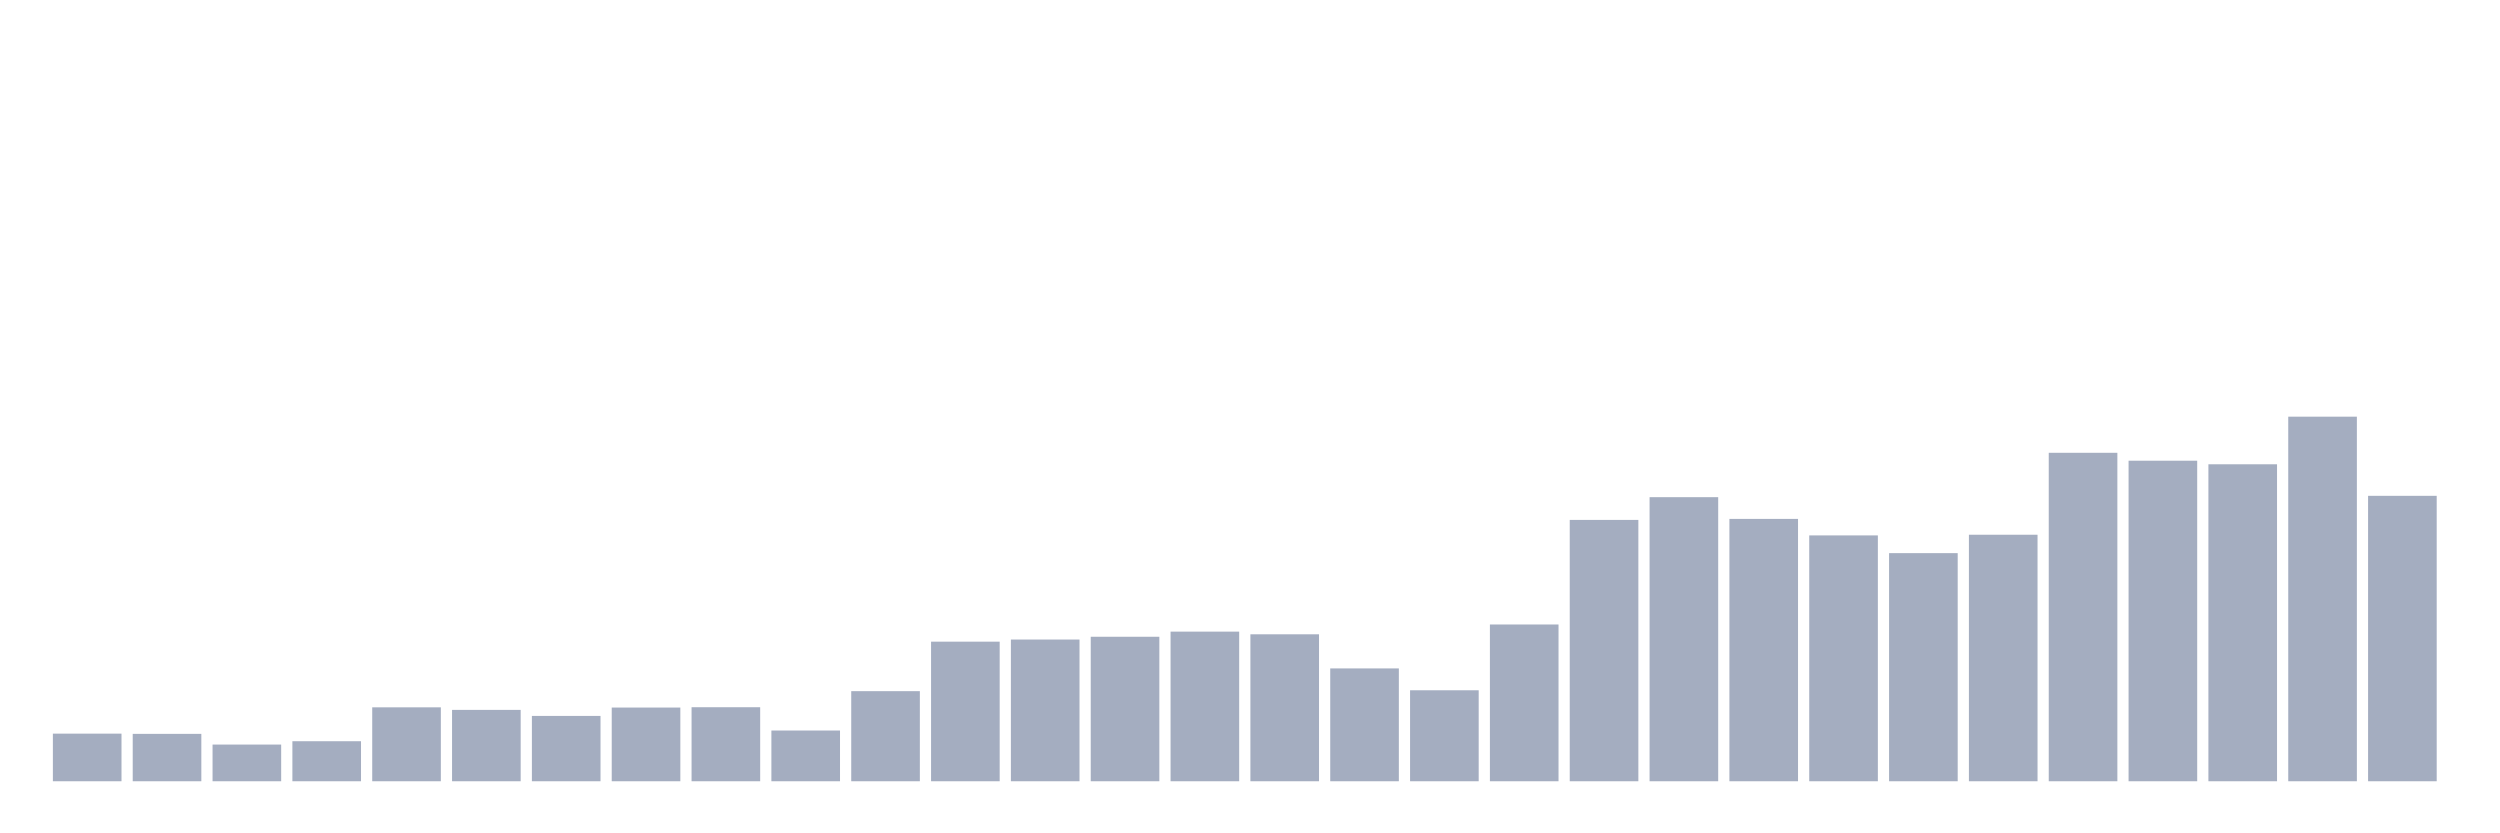 <svg xmlns="http://www.w3.org/2000/svg" viewBox="0 0 480 160"><g transform="translate(10,10)"><rect class="bar" x="0.153" width="13.175" y="130.859" height="9.141" fill="rgb(164,173,192)"></rect><rect class="bar" x="15.482" width="13.175" y="130.902" height="9.098" fill="rgb(164,173,192)"></rect><rect class="bar" x="30.81" width="13.175" y="132.957" height="7.043" fill="rgb(164,173,192)"></rect><rect class="bar" x="46.138" width="13.175" y="132.315" height="7.685" fill="rgb(164,173,192)"></rect><rect class="bar" x="61.466" width="13.175" y="125.807" height="14.193" fill="rgb(164,173,192)"></rect><rect class="bar" x="76.794" width="13.175" y="126.3" height="13.7" fill="rgb(164,173,192)"></rect><rect class="bar" x="92.123" width="13.175" y="127.456" height="12.544" fill="rgb(164,173,192)"></rect><rect class="bar" x="107.451" width="13.175" y="125.85" height="14.15" fill="rgb(164,173,192)"></rect><rect class="bar" x="122.779" width="13.175" y="125.786" height="14.214" fill="rgb(164,173,192)"></rect><rect class="bar" x="138.107" width="13.175" y="130.26" height="9.74" fill="rgb(164,173,192)"></rect><rect class="bar" x="153.436" width="13.175" y="122.703" height="17.297" fill="rgb(164,173,192)"></rect><rect class="bar" x="168.764" width="13.175" y="113.199" height="26.801" fill="rgb(164,173,192)"></rect><rect class="bar" x="184.092" width="13.175" y="112.792" height="27.208" fill="rgb(164,173,192)"></rect><rect class="bar" x="199.42" width="13.175" y="112.257" height="27.743" fill="rgb(164,173,192)"></rect><rect class="bar" x="214.748" width="13.175" y="111.272" height="28.728" fill="rgb(164,173,192)"></rect><rect class="bar" x="230.077" width="13.175" y="111.786" height="28.214" fill="rgb(164,173,192)"></rect><rect class="bar" x="245.405" width="13.175" y="118.336" height="21.664" fill="rgb(164,173,192)"></rect><rect class="bar" x="260.733" width="13.175" y="122.532" height="17.468" fill="rgb(164,173,192)"></rect><rect class="bar" x="276.061" width="13.175" y="109.902" height="30.098" fill="rgb(164,173,192)"></rect><rect class="bar" x="291.39" width="13.175" y="89.823" height="50.177" fill="rgb(164,173,192)"></rect><rect class="bar" x="306.718" width="13.175" y="85.456" height="54.544" fill="rgb(164,173,192)"></rect><rect class="bar" x="322.046" width="13.175" y="89.63" height="50.37" fill="rgb(164,173,192)"></rect><rect class="bar" x="337.374" width="13.175" y="92.798" height="47.202" fill="rgb(164,173,192)"></rect><rect class="bar" x="352.702" width="13.175" y="96.202" height="43.798" fill="rgb(164,173,192)"></rect><rect class="bar" x="368.031" width="13.175" y="92.67" height="47.33" fill="rgb(164,173,192)"></rect><rect class="bar" x="383.359" width="13.175" y="76.936" height="63.064" fill="rgb(164,173,192)"></rect><rect class="bar" x="398.687" width="13.175" y="78.456" height="61.544" fill="rgb(164,173,192)"></rect><rect class="bar" x="414.015" width="13.175" y="79.141" height="60.859" fill="rgb(164,173,192)"></rect><rect class="bar" x="429.344" width="13.175" y="70" height="70" fill="rgb(164,173,192)"></rect><rect class="bar" x="444.672" width="13.175" y="85.199" height="54.801" fill="rgb(164,173,192)"></rect></g></svg>
